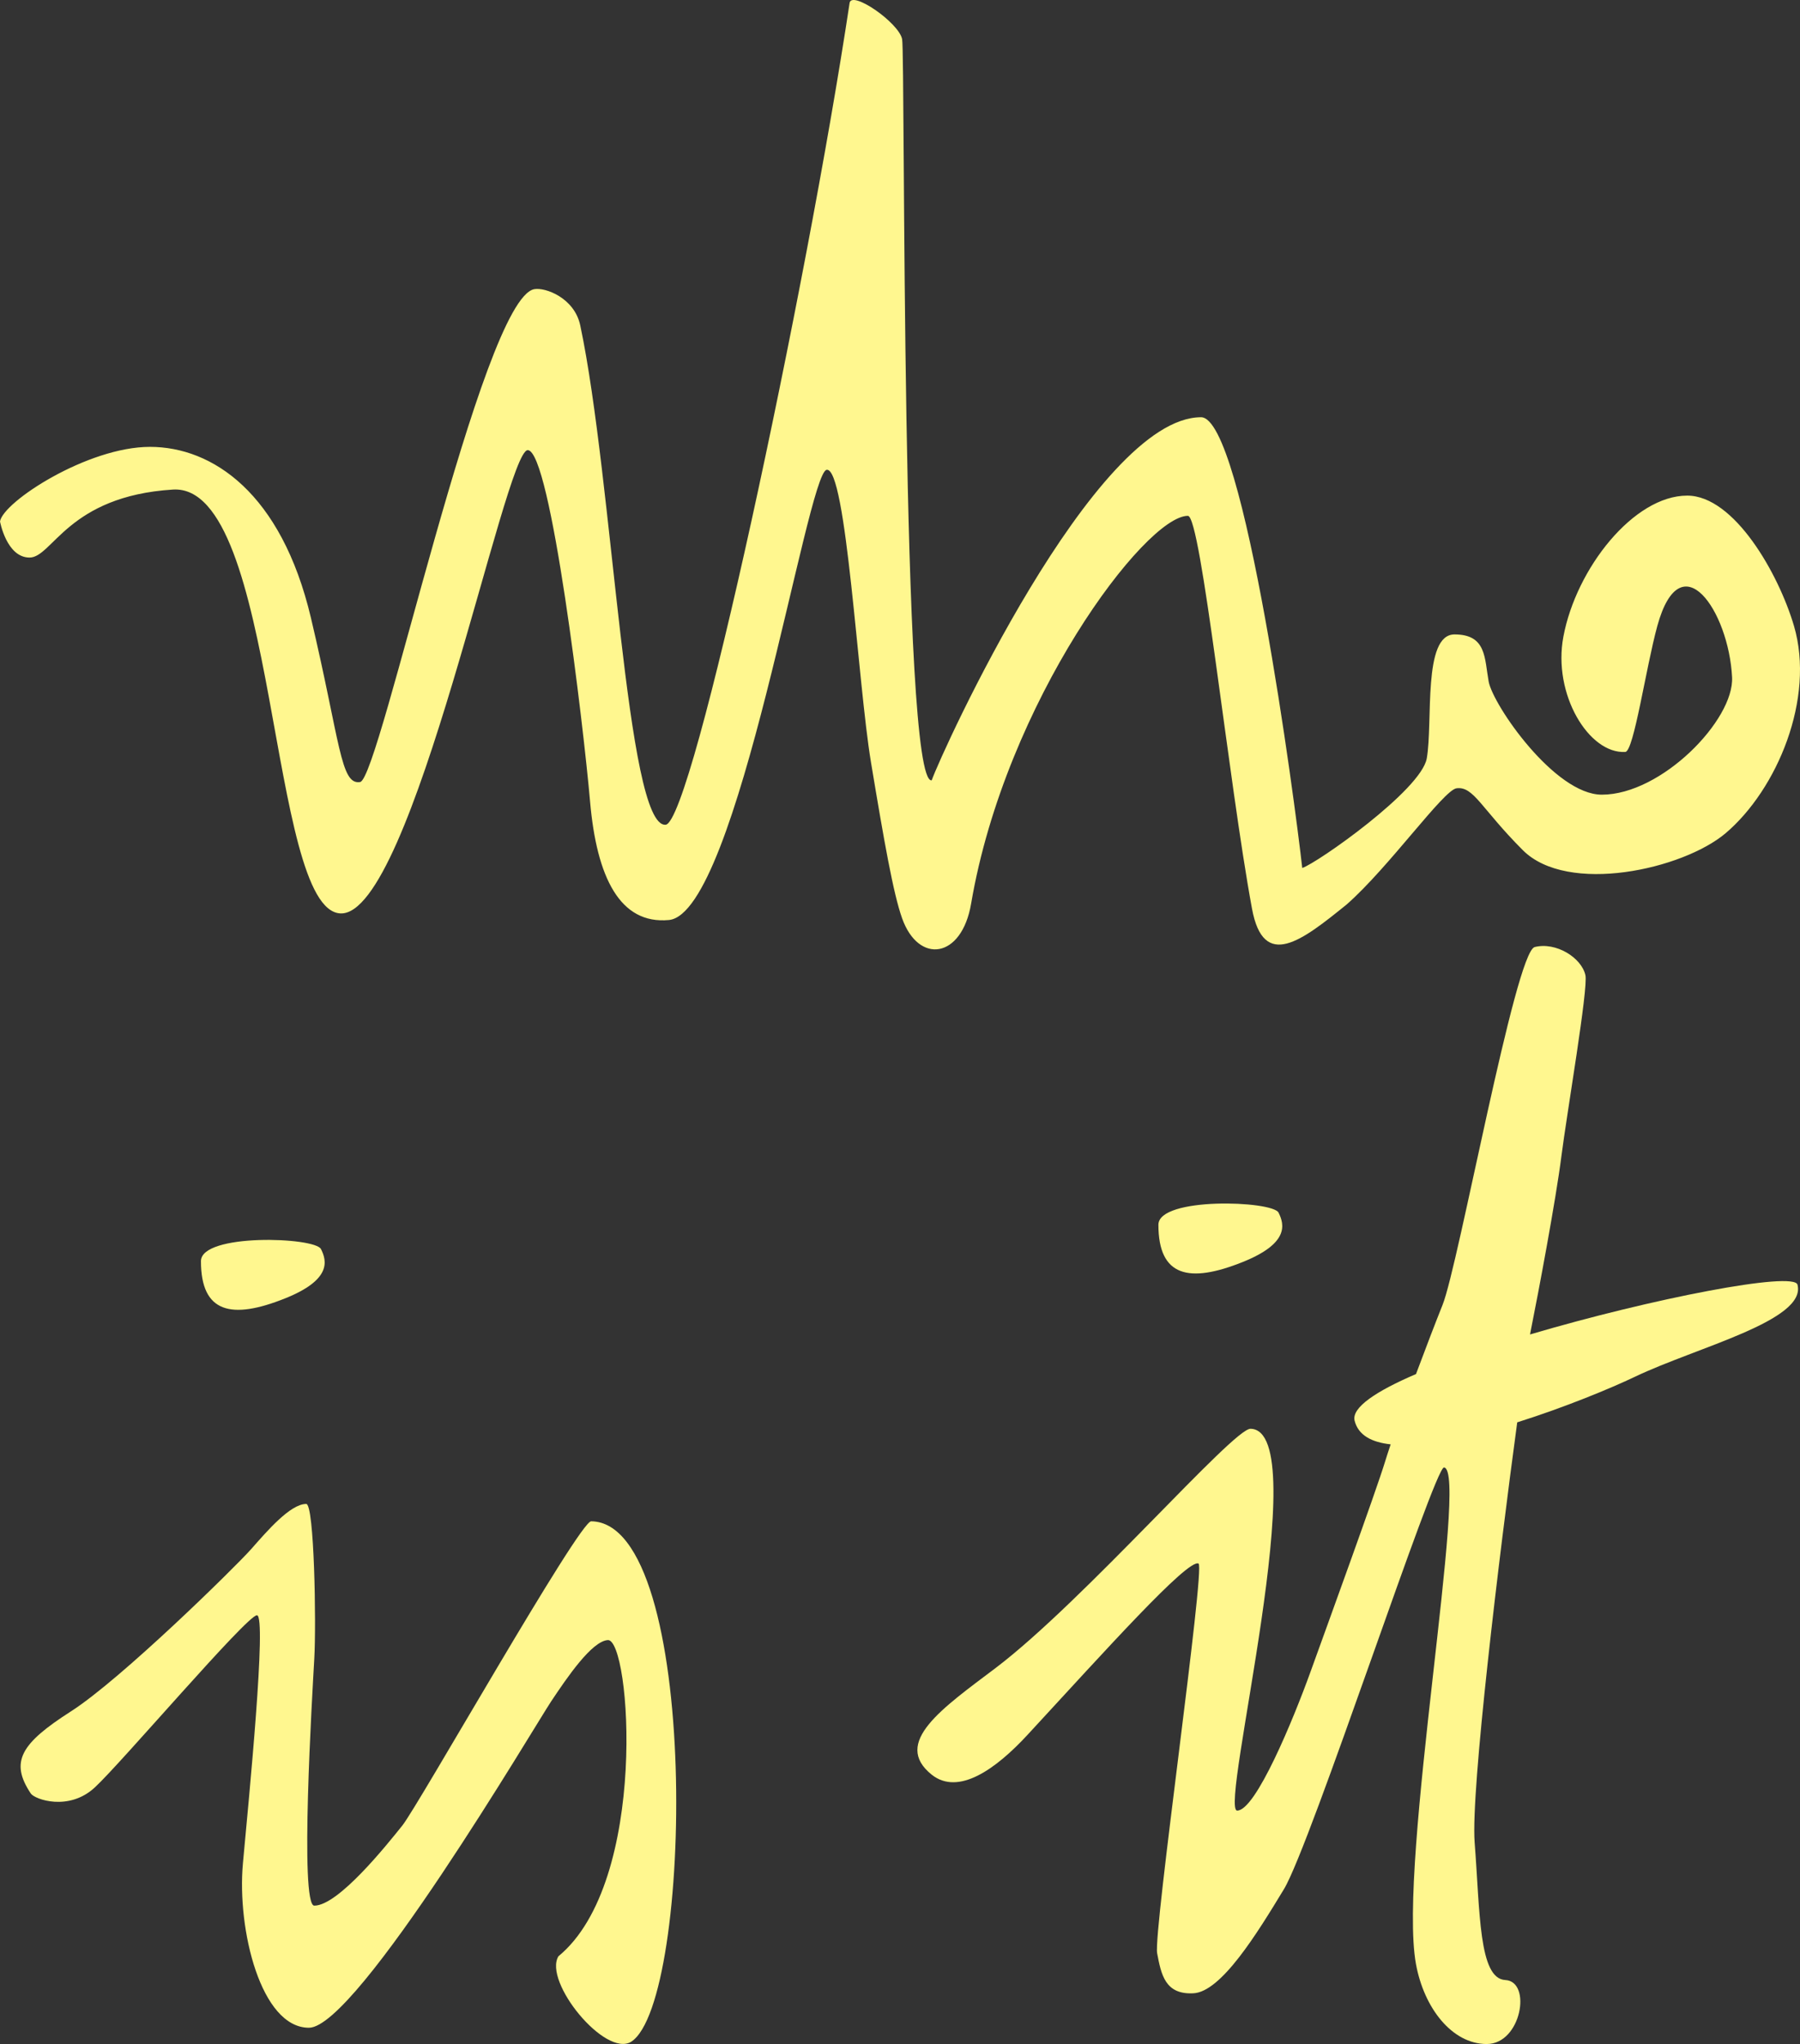 <?xml version="1.0" encoding="utf-8"?>
<!-- Generator: Adobe Illustrator 15.1.0, SVG Export Plug-In . SVG Version: 6.00 Build 0)  -->
<!DOCTYPE svg PUBLIC "-//W3C//DTD SVG 1.1//EN" "http://www.w3.org/Graphics/SVG/1.1/DTD/svg11.dtd">
<svg version="1.1" id="Layer_1" xmlns="http://www.w3.org/2000/svg" xmlns:xlink="http://www.w3.org/1999/xlink" x="0px" y="0px"
	 width="463.834px" height="526.551px" viewBox="-169.308 -179.501 463.834 526.551"
	 enable-background="new -169.308 -179.501 463.834 526.551" xml:space="preserve">
<rect x="-169.308" y="-179.501" width="463.834" height="526.551" fill="#333333" stroke="none"/>
<g>
	<path fill="#FFF78F" d="M-16.971,212.393c-3.105-0.037-44.538,73.228-48.661,78.372c-4.129,5.147-16.512,20.638-22.69,20.638
		c-3.804,0-0.519-54.294,0-63.596c0.527-9.289,0-39.885-2.073-39.885c-4.125,0-10.125,7.036-14.241,11.691
		c-4.135,4.645-33.529,33.531-46.417,41.76c-12.9,8.262-15.784,12.957-10.313,21.152c1.041,1.524,9.807,4.636,16.491-1.576
		c6.71-6.161,39.193-44.351,41.78-44.351c2.575,0-2.052,46.935-3.619,63.945c-1.544,17.05,4.645,42.313,17.019,42.313
		c12.383,0,58.274-77.872,62.403-84.059c4.119-6.175,10.474-15.537,14.61-15.803c5.839-0.401,10.66,62.219-12.726,81.452
		c-3.948,6.528,12.041,26.146,18.753,22.014C9.319,336.163,11.356,212.717-16.971,212.393z"/>
	<path fill="#FFF78F" d="M-95.87,154.981c11.981-4.788,10.831-9.628,9.275-12.714c-1.556-3.102-30.931-4.126-30.931,3.112
		C-117.527,158.757-109.632,160.49-95.87,154.981z"/>
	<path fill="#FFF78F" d="M129.198,136.009c0,13.4,7.931,15.115,21.679,9.608c11.983-4.79,10.835-9.626,9.279-12.736
		C158.606,129.802,129.198,128.76,129.198,136.009z"/>
	<path fill="#FFF78F" d="M224.962,164.262c0.053-0.283,0.104-0.59,0.149-0.796c2.067-10.293,6.532-34.065,7.921-45.046
		c1.393-10.984,6.967-43.37,6.197-46.723c-1.021-4.494-7.571-8.617-13.072-7.233c-5.016,1.277-19.598,81.819-23.731,92.166
		c-1.783,4.451-4.333,11.086-6.851,17.833c-10.215,4.373-16.668,8.624-15.817,12.023c0.939,3.73,4.374,5.558,9.291,6.087
		c-0.562,1.666-1.049,3.136-1.394,4.289c-2.404,7.892-14.795,41.914-19.26,54.288c-4.457,12.357-14.115,35.765-18.899,35.765
		c-4.807,0,20.301-98.025,3.44-98.357c-4.489-0.086-42.955,44.377-65.652,61.598c-13.711,10.361-26.794,19.253-16.505,27.508
		c6.864,5.464,16.498-1.371,24.761-10.34c19.892-21.539,41.26-45.374,43.998-44.042c1.793,0.888-11.688,94.909-10.668,100.378
		c1.04,5.503,2.055,10.675,9.293,10.321c7.213-0.31,16.496-15.48,23.369-26.805c6.898-11.352,38.822-108.896,41.262-108.652
		c6.522,0.708-11.965,101.89-7.236,127.892c2.064,11.358,9.299,20.635,18.246,20.635c8.938,0,11.666-16.153,4.786-16.486
		c-6.881-0.351-6.505-17.577-7.906-35.457c-1.015-13.27,6.303-73.732,10.973-108.208c12.303-3.877,24.103-8.77,30.304-11.726
		c15.812-7.583,44.325-14.467,41.917-23.736C292.954,147.918,256.448,154.962,224.962,164.262z"/>
	<path fill="#FFF78F" d="M80.937,53.272c8.88-52.063,44.855-99.891,55.858-99.891c3.394,0,10.419,68.171,16.511,101.164
		c2.959,16.068,12.834,8.31,24.41-1.053c10.938-9.628,24.978-29.513,28.312-29.925c4.414-0.572,6.343,5.216,17.076,15.944
		c11.561,11.562,41.246,4.945,52.269-4.382c13.244-11.254,23.102-34.692,17.597-53.403c-3.955-13.431-15.392-33.553-27.511-33.553
		c-13.758,0-28.6,18.702-31.906,36.335c-2.797,14.861,6.595,30.251,15.957,29.698c2.202-0.146,5.303-21.722,8.254-32.477
		c6.057-21.997,18.398-3.815,19.26,13.23c0.555,10.994-18.159,30.252-33.565,30.252c-12.141,0-28.057-23.093-29.161-29.145
		c-1.091-6.057-0.551-12.135-8.8-12.135c-8.258,0-5.51,22.589-7.15,31.939c-1.445,8.175-28.244,26.971-32.086,28.224
		c-1.876-16.831-14.979-116.112-26.071-116.112c-27.569,0-66.882,86.347-69.415,93.534c-8.046,1.272-6.771-186.715-7.623-190.939
		c-0.846-4.235-13.029-12.663-13.534-9.307C38.482-104.789,9.169,32.381,2.219,32.957C-7.943,33.798-11.338-55.919-19.791-95.704
		c-1.512-7.085-9.022-9.827-11.85-9.305c-13.545,2.538-39.785,126.117-44.865,126.962c-5.082,0.839-5.082-10.166-12.689-42.326
		c-7.619-32.165-25.392-44.013-41.479-44.013c-16.074,0-37.792,14.125-38.633,19.206c0,0,1.686,9.307,7.61,9.307
		c5.927,0,9.867-15.821,36.95-17.515C-97.672-55.061-100.198,54.956-81.58,55.8c18.617,0.855,42.329-119.341,48.261-119.341
		c5.925,0,14.376,71.101,16.07,90.576c1.707,19.468,7.686,31.657,20.323,30.462C20.85,55.8,38.619-57.614,43.699-58.472
		c5.083-0.838,8.041,55.029,11.429,75.329c3.377,20.322,5.739,33.798,8.029,40.215C67.384,68.928,78.512,67.533,80.937,53.272z"/>
</g>
</svg>
